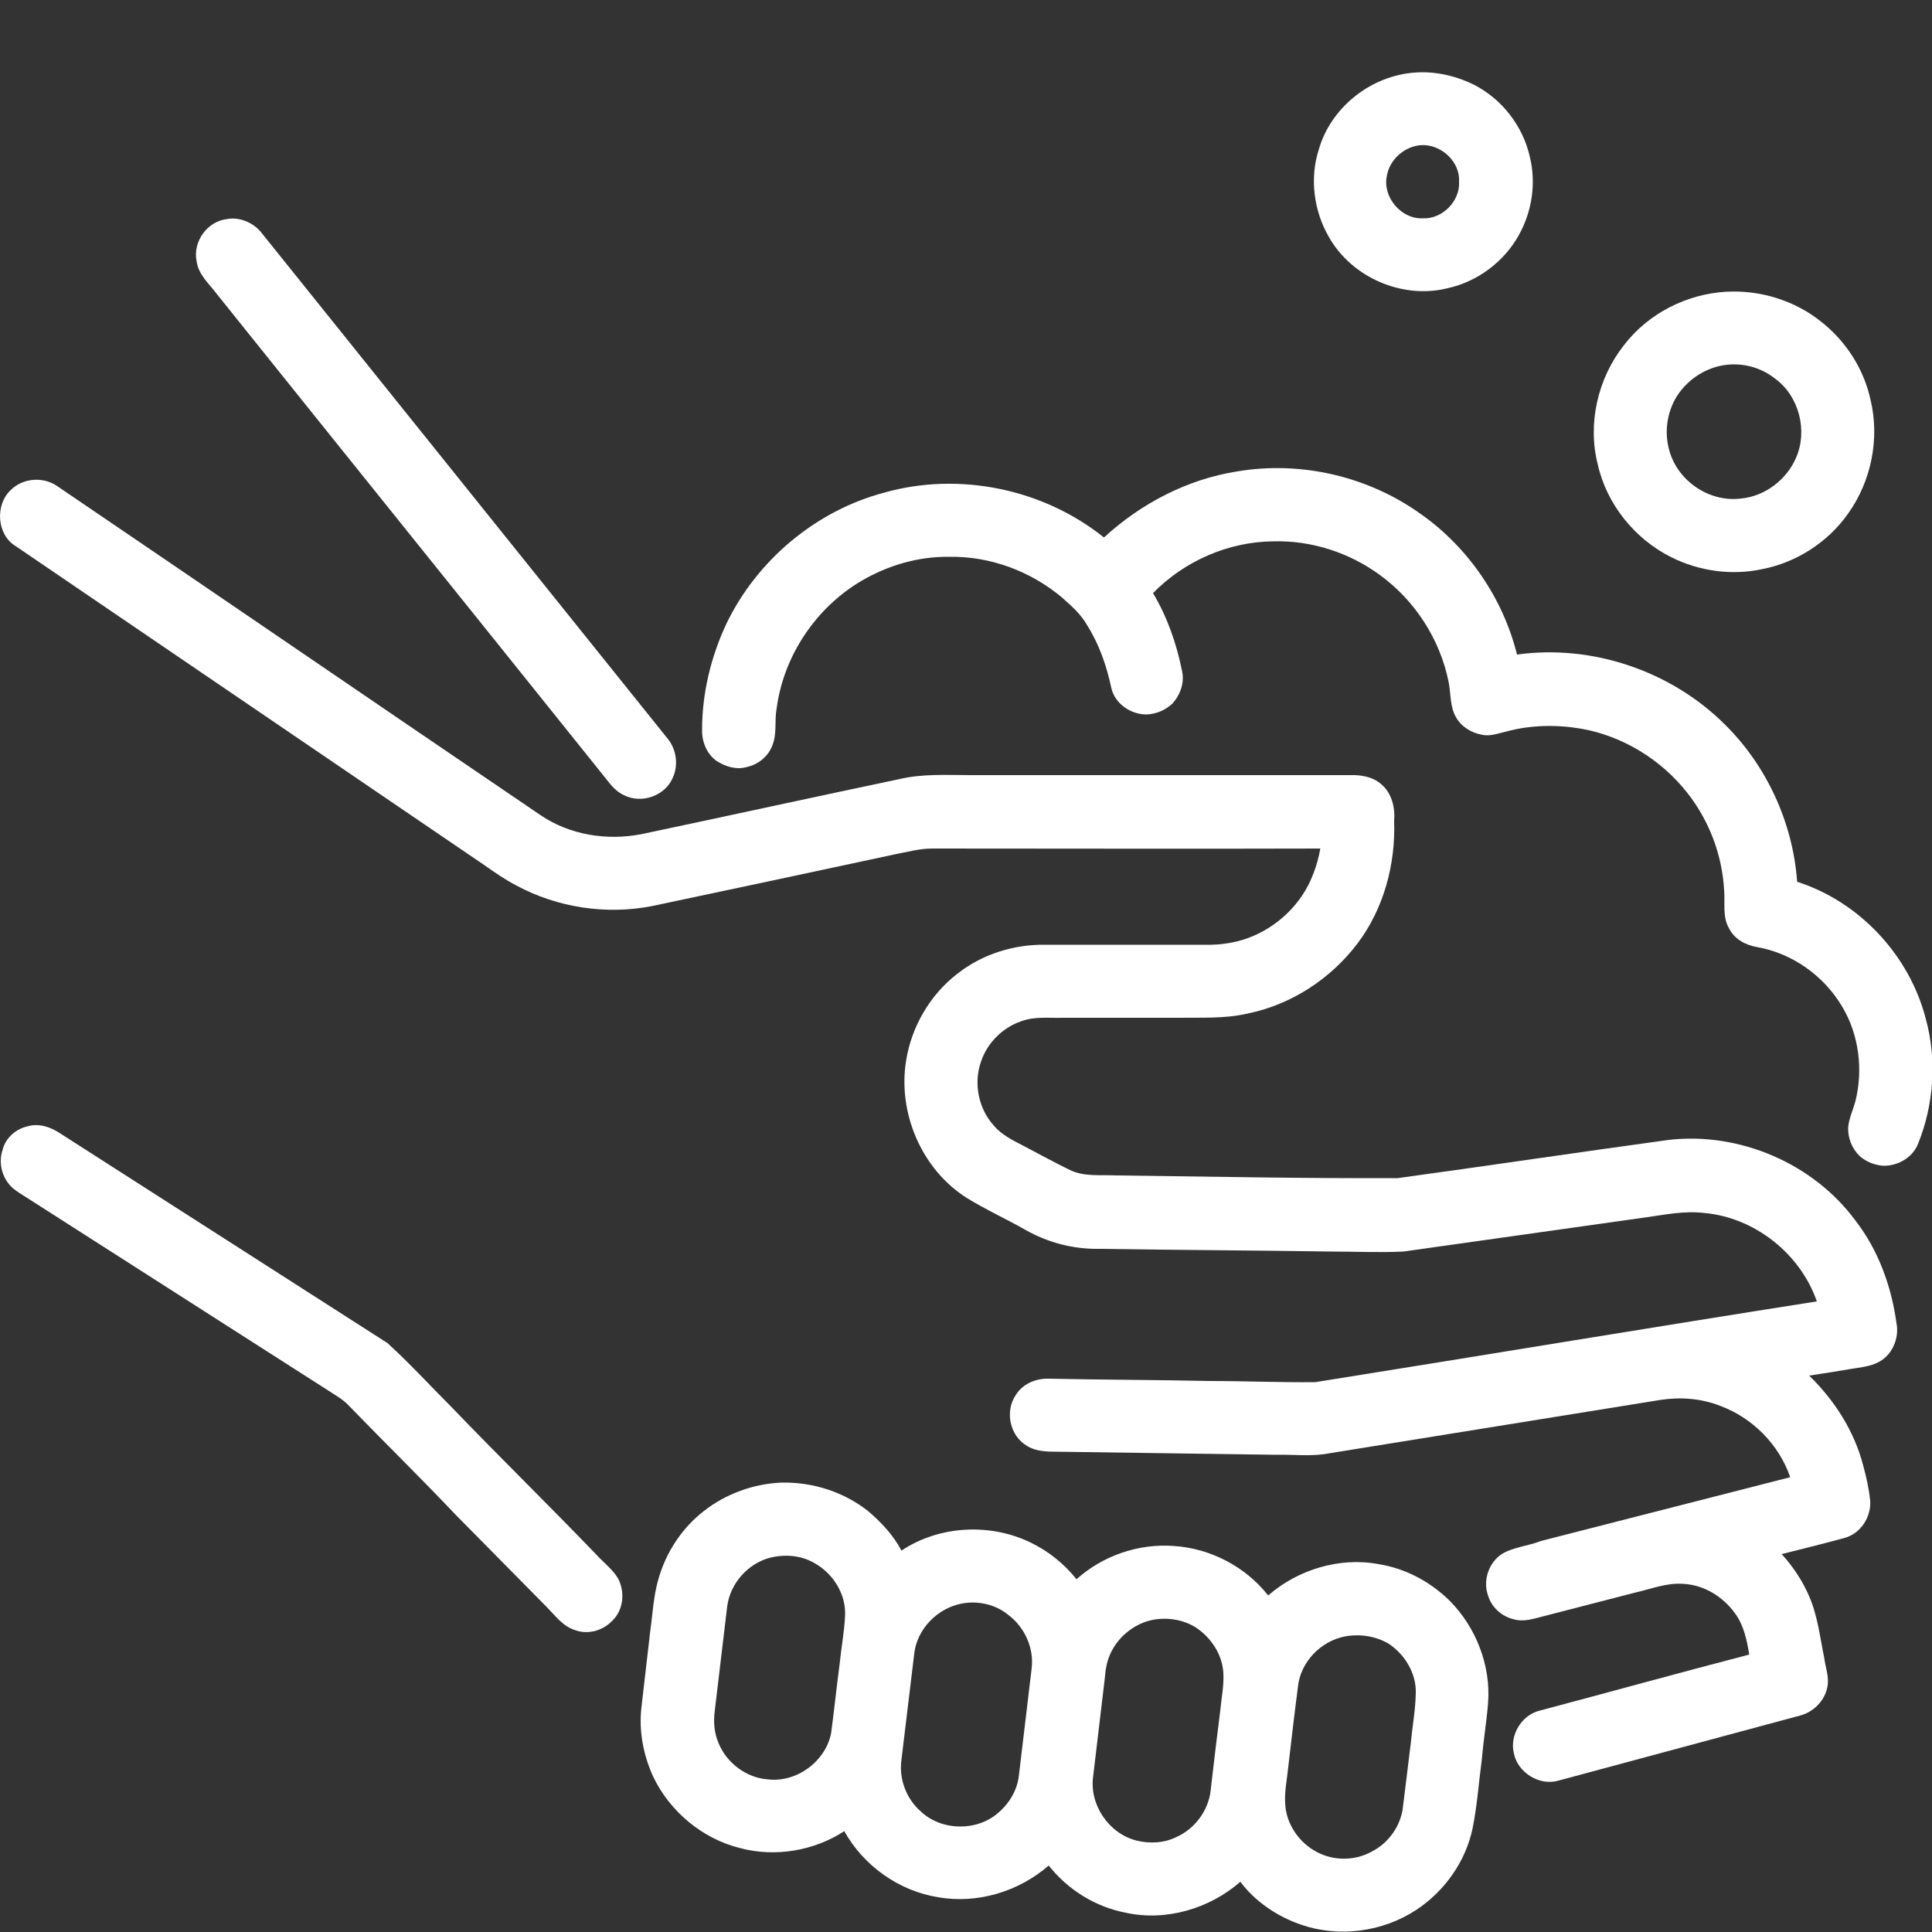 <?xml version="1.0" encoding="utf-8"?>
<!-- Generator: Adobe Illustrator 24.3.0, SVG Export Plug-In . SVG Version: 6.00 Build 0)  -->
<svg version="1.1" id="Layer_1" xmlns="http://www.w3.org/2000/svg" xmlns:xlink="http://www.w3.org/1999/xlink" x="0px" y="0px"
	 width="500px" height="500px" viewBox="0 0 500 500" style="enable-background:new 0 0 500 500;" xml:space="preserve">
<rect x="0" y="0" width="500" height="500" fill="#333333" stroke="none"/>
<style type="text/css">
	.st0{fill:#FFFFFF;}
</style>
<g>
	<g>
		<path class="st0" d="M364.9,18.9c5.6-0.7,11.4,0.5,16.5,3c7.3,3.7,12.7,10.7,14.5,18.6c1.7,6.8,0.6,14.2-2.8,20.3
			c-3.8,6.9-10.7,12.1-18.5,13.8c-11.7,2.9-24.8-2.8-30.7-13.3c-3.9-6.7-5-15.2-2.6-22.6C344.3,28.2,354,20.2,364.9,18.9z
			 M365.9,37.9c-3.5,1-6.4,4-7,7.7c-1.1,5.4,3.7,11.1,9.2,10.9c5.1,0.3,9.8-4.4,9.5-9.5C377.9,41.1,371.6,36.2,365.9,37.9z"/>
	</g>
	<path class="st0" d="M58.7,56.7c3.2-0.6,6.6,0.8,8.7,3.2c35.2,43.8,70.3,87.6,105.5,131.4c2.2,2.8,2.7,6.8,1.2,10
		c-2,4.7-8.1,6.8-12.6,4.5c-2-0.9-3.4-2.6-4.7-4.3c-33.5-41.8-67.1-83.5-100.6-125.3c-2-2.7-4.8-5-5.3-8.5
		C49.8,62.6,53.6,57.3,58.7,56.7z"/>
	<g>
		<path class="st0" d="M446.7,75.5c8.9-0.5,17.9,2.3,24.8,7.9c6.3,5,10.9,12.2,12.6,20.1c2.4,10,0.2,21-5.8,29.4
			c-5.2,7.4-13.4,12.7-22.3,14.4c-7.9,1.7-16.3,0.5-23.5-3.1c-9.4-4.7-16.7-13.7-19-24c-2.7-10.6,0-22.3,6.8-30.9
			C426.6,81.1,436.5,76.1,446.7,75.5z M445.1,94.7c-4.5,1-8.6,3.9-11.1,7.8c-2.7,4.3-3.4,9.8-1.8,14.7c2.4,7.6,10.5,12.9,18.5,11.8
			c6.1-0.6,11.7-4.9,14.1-10.5c3.1-7,0.8-16-5.4-20.5C455.4,94.8,450.1,93.6,445.1,94.7z"/>
	</g>
	<path class="st0" d="M320.2,122c16.5-2.8,34,1.3,47.6,11.1c12.2,8.6,21.2,21.8,24.8,36.3c19.4-2.7,39.8,4.2,53.7,18
		c10.9,10.7,17.7,25.5,18.8,40.8c16.2,5.2,29.1,19.1,33.3,35.5c2.9,10.6,2.1,22.1-2,32.3c-1.4,3.6-5.3,5.8-9.1,5.7
		c-2.2-0.2-4.3-1-6-2.5c-2-1.9-3.1-4.7-3-7.4c0.2-2.4,1.3-4.6,1.9-6.9c2-8.1,0.9-17.1-3.4-24.3c-4.7-8-12.9-13.9-22.1-15.5
		c-2.9-0.5-5.8-2-7.2-4.8c-1.8-3-1-6.6-1.3-9.9c-0.5-9.2-3.9-18.1-9.6-25.3c-6.7-8.5-16.6-14.6-27.3-16.5c-6.4-1.1-13.1-1-19.4,0.7
		c-2.2,0.5-4.4,1.4-6.6,0.8c-2.6-0.5-5.2-2.1-6.5-4.5c-1.6-2.8-1.3-6.1-1.9-9.1c-2.2-11-8.7-21.1-17.8-27.7
		c-7.9-5.8-17.8-9-27.6-8.7c-11.6,0.1-23,5.1-31.1,13.4c3.7,6.2,6.1,13.1,7.5,20.1c0.7,3-0.4,6.2-2.5,8.5c-1.8,1.7-4.2,2.7-6.7,2.8
		c-4.1,0-8.2-2.8-9.1-6.9c-1.2-5.6-3.1-11.2-6.2-16.1c-1.6-2.9-4.1-5.1-6.6-7.3c-8.1-6.8-18.6-10.7-29.2-10.5
		c-7.9-0.1-15.8,2.2-22.6,6.2c-11.8,6.9-20.2,19.4-22,33c-0.6,3.1,0.1,6.3-1,9.3c-1,3-3.6,5.2-6.7,5.9c-2.7,0.8-5.6-0.1-7.9-1.6
		c-2.5-1.8-3.8-5-3.7-8.1c0-9.4,2.3-18.9,6.3-27.4c7.9-16.4,23.1-29.2,40.8-33.9c19.4-5.5,41.2-1,56.9,11.6
		C295.4,130.2,307.4,124,320.2,122z"/>
	<path class="st0" d="M2.9,126.7c3.1-3,8.3-3.4,11.9-0.9c41.7,28.3,83.3,56.8,125,85.1c7.6,5.2,17.2,6.7,26.1,5
		c22.3-4.7,44.6-9.6,67-14.3c6-1.4,12.2-1,18.3-1c32.7,0,65.4,0,98.1,0c2.9-0.1,5.9,0.4,8.1,2.3c2.8,2.3,3.7,6.1,3.4,9.6
		c0.4,11.2-2.7,22.7-9.5,31.7c-6.9,9.1-17.1,15.8-28.4,18.1c-6,1.4-12.1,1-18.2,1.1c-9.9,0-19.8,0-29.7,0c-3.6,0.1-7.3-0.4-10.7,0.9
		c-4.8,1.6-8.8,5.6-10.4,10.4c-2,5.6-0.7,12.2,3.3,16.6c2,2.4,4.9,3.8,7.6,5.2c4,2.1,8,4.3,12.1,6.3c3.7,1.8,8,1.2,12,1.4
		c24.3,0.3,48.6,0.8,72.8,0.7c23.4-3.2,46.8-6.7,70.2-9.9c18.3-2.1,37.4,6.1,48.3,20.9c5.9,7.6,9.3,17,10.6,26.5
		c0.8,3.9-1.1,8.4-4.8,10.2c-2.2,1.1-4.7,1.3-7.1,1.7c-3.6,0.6-7.2,1.2-10.7,1.7c6.6,6.4,11.7,14.4,14,23.3c0.8,3,1.5,6,1.8,9.1
		c0.3,4.2-2.5,8.5-6.6,9.6c-5.4,1.5-10.8,2.8-16.3,4.2c2.9,3.2,5.4,6.9,7.1,10.9c2.2,5,2.8,10.6,3.9,15.9c0.3,2.5,1.4,5.1,0.8,7.7
		c-0.7,3.5-3.6,6.4-7.1,7.3c-20.8,5.6-41.6,11.2-62.4,16.8c-4.9,1.5-10.6-2-11.6-7c-1.2-4.7,2-10,6.7-11.1
		c18.1-4.8,36.1-9.8,54.2-14.5c-0.6-3.7-1.4-7.6-3.7-10.7c-3.1-4.3-8.1-7.4-13.5-7.6c-4.2-0.3-8.1,1.3-12.1,2.2
		c-8,2.1-16,4.1-24,6.2c-2.4,0.6-5,1.5-7.5,0.8c-3.2-0.7-5.9-3.1-6.8-6.2c-1.4-3.9,0.2-8.6,3.7-10.8c3.1-1.8,6.8-2,10-3.3
		c21.5-5.5,43-11,64.5-16.5c-2.9-8.5-9.8-15.4-18.2-18.5c-4.9-1.9-10.2-2.3-15.4-1.5c-28.6,4.6-57.1,9.2-85.6,13.8
		c-4.5,0.9-9.1,0.3-13.7,0.4c-19-0.3-38-0.5-57-0.8c-2.6,0-5.4-0.1-7.6-1.5c-4.5-2.6-5.8-9-2.9-13.2c1.8-2.9,5.2-4.3,8.5-4.2
		c13.9,0.3,27.8,0.3,41.7,0.6c9.1,0,18.2,0.4,27.3,0.3c43.3-6.9,86.5-14.1,129.8-20.9c-4.3-12.4-16.2-21.8-29.3-22.9
		c-5.1-0.6-10.2,0.5-15.3,1.2c-20.8,2.9-41.6,5.9-62.4,8.8c-6.1,0.3-12.3,0-18.4,0c-20.1-0.3-40.3-0.4-60.4-0.7
		c-6.6,0.1-13.2-1.6-19-4.9c-5.1-2.9-10.4-5.3-15.4-8.4c-11.5-7.4-17.7-21.9-15.5-35.4c1.4-8.9,6.3-17.2,13.4-22.6
		c6.4-5,14.5-7.5,22.5-7.4c13.1,0,26.1,0,39.2,0c2.5,0,5,0.1,7.5-0.3c8-1,15.3-5.7,19.8-12.3c2.5-3.7,4-7.9,4.8-12.3
		c-33.5,0.1-67,0-100.5,0c-3.3,0-6.4,0.9-9.6,1.5c-21,4.5-42,9-62.9,13.4c-11.8,2.3-24.4,0.4-35-5.3c-2.9-1.5-5.5-3.3-8.2-5.2
		c-40.5-27.6-81-55.1-121.5-82.7C-0.8,138.4-1.4,130.6,2.9,126.7z"/>
	<path class="st0" d="M7.1,291.5c3-0.9,6.1,0.2,8.6,1.9c28.2,18.1,56.4,36.1,84.6,54.2c5.8,5.3,11.1,11.1,16.6,16.6
		c12.3,12.8,25,25.2,37.3,38c1.9,2.1,4.2,3.8,5.7,6.2c1.9,3.5,1.5,8.2-1.4,11c-2.4,2.6-6.3,3.7-9.6,2.5c-3.3-1-5.3-3.9-7.6-6.2
		c-7.8-7.9-15.6-15.8-23.4-23.7c-9.1-9.6-18.5-18.8-27.7-28.3c-1.5-1.6-3.4-2.6-5.2-3.8c-26-16.6-52-33.3-78-49.9
		c-1.3-0.8-2.6-1.6-3.8-2.6c-2.7-2.5-3.7-6.5-2.5-9.9C1.4,294.6,4,292.2,7.1,291.5z"/>
	<g>
		<path class="st0" d="M182.1,391.1c5.7-4.5,12.9-7.1,20.1-7.4c8.1-0.2,16.2,2.4,22.5,7.4c3.4,2.9,6.5,6.2,8.6,10.2
			c9.7-6.5,22.9-7.2,33.4-2.1c4.6,2.2,8.7,5.5,11.9,9.5c6.8-6.1,16.1-9.3,25.2-8.6c9.4,0.6,18.5,5.3,24.4,12.8
			c7.7-6.7,18.5-10,28.6-8.1c6.9,1.1,13.3,4.5,18.3,9.4c6.9,6.9,10.8,16.9,10,26.7c-0.4,4.8-1.2,9.6-1.6,14.4
			c-0.8,5.9-1.2,12-2.4,17.9c-1.8,8.6-7.3,16.3-14.6,21.1c-8.7,5.7-20,7.2-29.8,3.8c-6.1-2.1-11.8-5.9-15.7-11.1
			c-8,7-19.3,10.3-29.7,8c-7.8-1.5-14.9-5.9-19.9-12.2c-7.7,6.7-18.4,10-28.6,8.2c-10.1-1.6-19.3-8.1-24.3-17.1
			c-7.8,5.1-17.9,6.8-26.9,4.4c-9.8-2.4-18.3-9.5-22.6-18.6c-2.5-5.5-3.7-11.7-3-17.8c0.7-6.4,1.5-12.7,2.2-19.1
			c0.6-4.1,0.8-8.2,1.7-12.2C171.6,403,175.9,395.9,182.1,391.1z M199.4,403.1c-5.8,1.5-10.4,6.6-11.2,12.6
			c-1.1,9-2.1,17.9-3.2,26.9c-0.4,2.9-0.2,5.9,1,8.6c2.1,5.1,7.2,8.9,12.7,9.3c7.5,0.9,15-4.7,16.4-12c0.8-6,1.4-11.9,2.2-17.9
			c0.4-4.1,1.2-8.2,1.4-12.4c0.3-5.5-3-10.9-7.8-13.6C207.4,402.5,203.2,402.2,199.4,403.1z M248.9,415c-6.3,1.2-11.6,6.6-12.3,13
			c-1.1,9.1-2.2,18.3-3.3,27.4c-0.7,4.9,1.2,10.1,5,13.4c5.4,5.1,14.6,5.2,20.1,0.3c2.9-2.5,4.9-5.9,5.3-9.7
			c1.1-9.2,2.2-18.4,3.3-27.7c0.6-5.2-1.8-10.6-6.1-13.8C257.6,415.2,253.1,414.2,248.9,415z M297.5,419.4c-4.1,1.1-7.8,4-9.8,7.9
			c-1.2,2.2-1.6,4.7-1.8,7.2c-1,8.4-2,16.8-3,25.3c-1,7.3,4.1,14.7,11.1,16.5c3.5,0.9,7.3,0.7,10.5-0.9c4.7-2.1,8.2-6.8,8.8-11.9
			c0.8-6.9,1.6-13.8,2.5-20.8c0.3-3.3,1-6.5,0.8-9.8c-0.3-4.8-3.2-9.1-7.1-11.7C306,419,301.5,418.4,297.5,419.4z M348.1,423.5
			c-6.3,1.2-11.6,6.7-12.2,13.1c-0.9,6.9-1.7,13.8-2.5,20.7c-0.3,3.1-1,6.3-0.8,9.4c0.2,5.3,3.6,10.2,8.2,12.6c4.3,2.3,9.7,2.3,14,0
			c4.5-2.2,7.8-6.8,8.3-11.8c0.7-5.4,1.3-10.9,2-16.3c0.4-4.3,1.2-8.5,1.3-12.9c0.2-5.2-2.8-10.1-7-12.9
			C356,423.4,351.9,422.8,348.1,423.5z"/>
	</g>
</g>
</svg>
